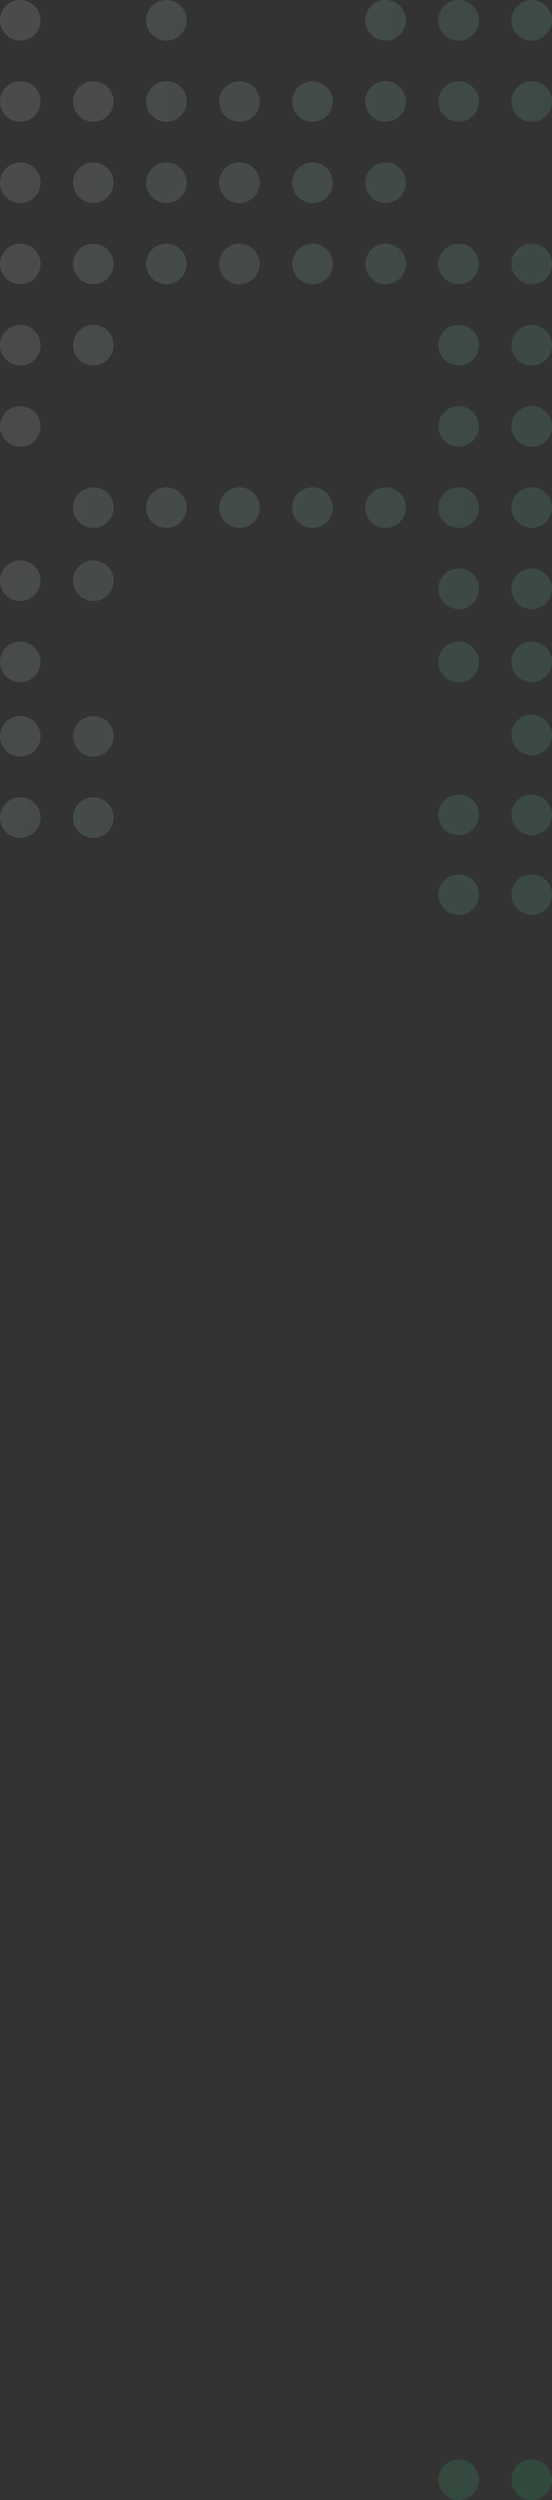 <svg xmlns="http://www.w3.org/2000/svg" width="408" height="1847" viewBox="-101 -527 408 1847" style="enable-background:new -101 -527 408 1847" xml:space="preserve"><rect x="-101" y="-527" width="408" height="1847" fill="#333333" stroke="none"/><linearGradient id="a" gradientUnits="userSpaceOnUse" x1="616.018" y1="329.996" x2="-280.813" y2="502.466" gradientTransform="matrix(1 0 0 -1 0 794)"><stop offset=".069" style="stop-color:#15e682"/><stop offset="1" style="stop-color:#fff"/></linearGradient><path d="M238-497c8.3 0 15-6.7 15-15s-6.7-15-15-15-15 6.7-15 15 6.7 15 15 15zm0 60c8.3 0 15-6.7 15-15s-6.7-15-15-15-15 6.7-15 15 6.7 15 15 15zm-93 45c0 8.3-6.7 15-15 15s-15-6.7-15-15 6.7-15 15-15 15 6.7 15 15zm108 60c0 8.3-6.7 15-15 15s-15-6.7-15-15 6.7-15 15-15 15 6.7 15 15zm0 60c0 8.3-6.7 15-15 15s-15-6.7-15-15 6.7-15 15-15 15 6.7 15 15zm-15 75c8.3 0 15-6.7 15-15s-6.7-15-15-15-15 6.7-15 15 6.7 15 15 15zM22-137c8.3 0 15-6.7 15-15s-6.7-15-15-15-15 6.7-15 15 6.7 15 15 15zm123-15c0 8.3-6.7 15-15 15s-15-6.7-15-15 6.7-15 15-15 15 6.7 15 15zm93 15c8.3 0 15-6.7 15-15s-6.7-15-15-15-15 6.7-15 15 6.7 15 15 15zm15 45c0 8.3-6.7 15-15 15s-15-6.7-15-15 6.7-15 15-15 15 6.7 15 15zm0 54c0 8.3-6.7 15-15 15s-15-6.7-15-15 6.7-15 15-15 15 6.7 15 15zM-71 77c0 8.3-6.7 15-15 15s-15-6.7-15-15 6.7-15 15-15 15 6.7 15 15zM-86-23c8.3 0 15-6.7 15-15s-6.7-15-15-15-15 6.7-15 15 6.7 15 15 15zm15-75c0 8.3-6.7 15-15 15s-15-6.7-15-15 6.7-15 15-15 15 6.7 15 15zm0-114c0 8.3-6.7 15-15 15s-15-6.7-15-15 6.7-15 15-15 15 6.7 15 15zM-86 32c8.3 0 15-6.7 15-15S-77.7 2-86 2s-15 6.7-15 15 6.7 15 15 15zm0-289c8.3 0 15-6.7 15-15s-6.7-15-15-15-15 6.7-15 15 6.7 15 15 15zm216-60c8.3 0 15-6.7 15-15s-6.7-15-15-15-15 6.7-15 15 6.7 15 15 15zm-93-15c0 8.3-6.7 15-15 15s-15-6.7-15-15 6.7-15 15-15 15 6.7 15 15zm-123 15c8.3 0 15-6.7 15-15s-6.7-15-15-15-15 6.7-15 15 6.7 15 15 15zm108-60c8.3 0 15-6.7 15-15s-6.7-15-15-15-15 6.7-15 15 6.7 15 15 15zm-93-15c0 8.3-6.7 15-15 15s-15-6.7-15-15 6.7-15 15-15 15 6.7 15 15zm216-60c0 8.3-6.7 15-15 15s-15-6.7-15-15 6.7-15 15-15 15 6.7 15 15zM22-437c8.3 0 15-6.7 15-15s-6.7-15-15-15-15 6.7-15 15 6.7 15 15 15zm-93-15c0 8.3-6.7 15-15 15s-15-6.7-15-15 6.7-15 15-15 15 6.7 15 15zm108-60c0 8.3-6.7 15-15 15s-15-6.7-15-15 6.7-15 15-15 15 6.7 15 15zm-123 15c8.3 0 15-6.7 15-15s-6.7-15-15-15-15 6.7-15 15 6.7 15 15 15zM253 75c0 8.3-6.7 15-15 15s-15-6.7-15-15 6.7-15 15-15 15 6.7 15 15zm-15 1245c8.3 0 15-6.7 15-15s-6.7-15-15-15-15 6.7-15 15 6.7 15 15 15zm15-1186c0 8.3-6.7 15-15 15s-15-6.7-15-15 6.7-15 15-15 15 6.7 15 15zm39-211c8.3 0 15-6.7 15-15s-6.7-15-15-15-15 6.7-15 15 6.7 15 15 15zm15-75c0 8.3-6.7 15-15 15s-15-6.7-15-15 6.7-15 15-15 15 6.7 15 15zm-123 15c8.3 0 15-6.7 15-15s-6.7-15-15-15-15 6.7-15 15 6.7 15 15 15zm-93-15c0 8.3-6.7 15-15 15s-15-6.7-15-15 6.7-15 15-15 15 6.7 15 15zm-123 15c8.3 0 15-6.7 15-15s-6.7-15-15-15-15 6.7-15 15 6.7 15 15 15zm15 214c0 8.3-6.7 15-15 15s-15-6.7-15-15 6.7-15 15-15 15 6.7 15 15zM-32-83c8.3 0 15-6.7 15-15s-6.7-15-15-15-15 6.7-15 15 6.7 15 15 15zm339-129c0 8.3-6.7 15-15 15s-15-6.7-15-15 6.7-15 15-15 15 6.7 15 15zM-32 32c8.3 0 15-6.7 15-15S-23.7 2-32 2s-15 6.7-15 15 6.7 15 15 15zm339-304c0 8.3-6.7 15-15 15s-15-6.7-15-15 6.7-15 15-15 15 6.7 15 15zm-339 15c8.3 0 15-6.7 15-15s-6.7-15-15-15-15 6.7-15 15 6.7 15 15 15zm339-75c0 8.3-6.7 15-15 15s-15-6.7-15-15 6.7-15 15-15 15 6.7 15 15zm-123 15c8.3 0 15-6.7 15-15s-6.7-15-15-15-15 6.7-15 15 6.7 15 15 15zm-93-15c0 8.3-6.7 15-15 15s-15-6.7-15-15 6.7-15 15-15 15 6.7 15 15zm-123 15c8.3 0 15-6.7 15-15s-6.7-15-15-15-15 6.7-15 15 6.7 15 15 15zm231-75c0 8.3-6.7 15-15 15s-15-6.7-15-15 6.7-15 15-15 15 6.7 15 15zM76-377c8.3 0 15-6.7 15-15s-6.7-15-15-15-15 6.7-15 15 6.7 15 15 15zm-93-15c0 8.3-6.7 15-15 15s-15-6.7-15-15 6.7-15 15-15 15 6.7 15 15zm309-45c8.3 0 15-6.7 15-15s-6.7-15-15-15-15 6.7-15 15 6.7 15 15 15zm-93-15c0 8.3-6.7 15-15 15s-15-6.7-15-15 6.7-15 15-15 15 6.7 15 15zM76-437c8.3 0 15-6.7 15-15s-6.7-15-15-15-15 6.7-15 15 6.7 15 15 15zm-93-15c0 8.3-6.7 15-15 15s-15-6.7-15-15 6.7-15 15-15 15 6.7 15 15zm309-45c8.3 0 15-6.7 15-15s-6.7-15-15-15-15 6.7-15 15 6.7 15 15 15zm-93-15c0 8.3-6.7 15-15 15s-15-6.7-15-15 6.7-15 15-15 15 6.7 15 15zm93 489c8.3 0 15-6.7 15-15s-6.7-15-15-15-15 6.7-15 15 6.7 15 15 15zm15 39c0 8.3-6.7 15-15 15s-15-6.7-15-15 6.7-15 15-15 15 6.7 15 15zm-15 74c8.3 0 15-6.7 15-15s-6.7-15-15-15-15 6.7-15 15 6.7 15 15 15zm15 1215c0 8.3-6.7 15-15 15s-15-6.7-15-15 6.7-15 15-15 15 6.7 15 15zM292 149c8.3 0 15-6.7 15-15s-6.7-15-15-15-15 6.7-15 15 6.7 15 15 15z" style="opacity:.12;fill:url(#a);enable-background:new"/></svg>